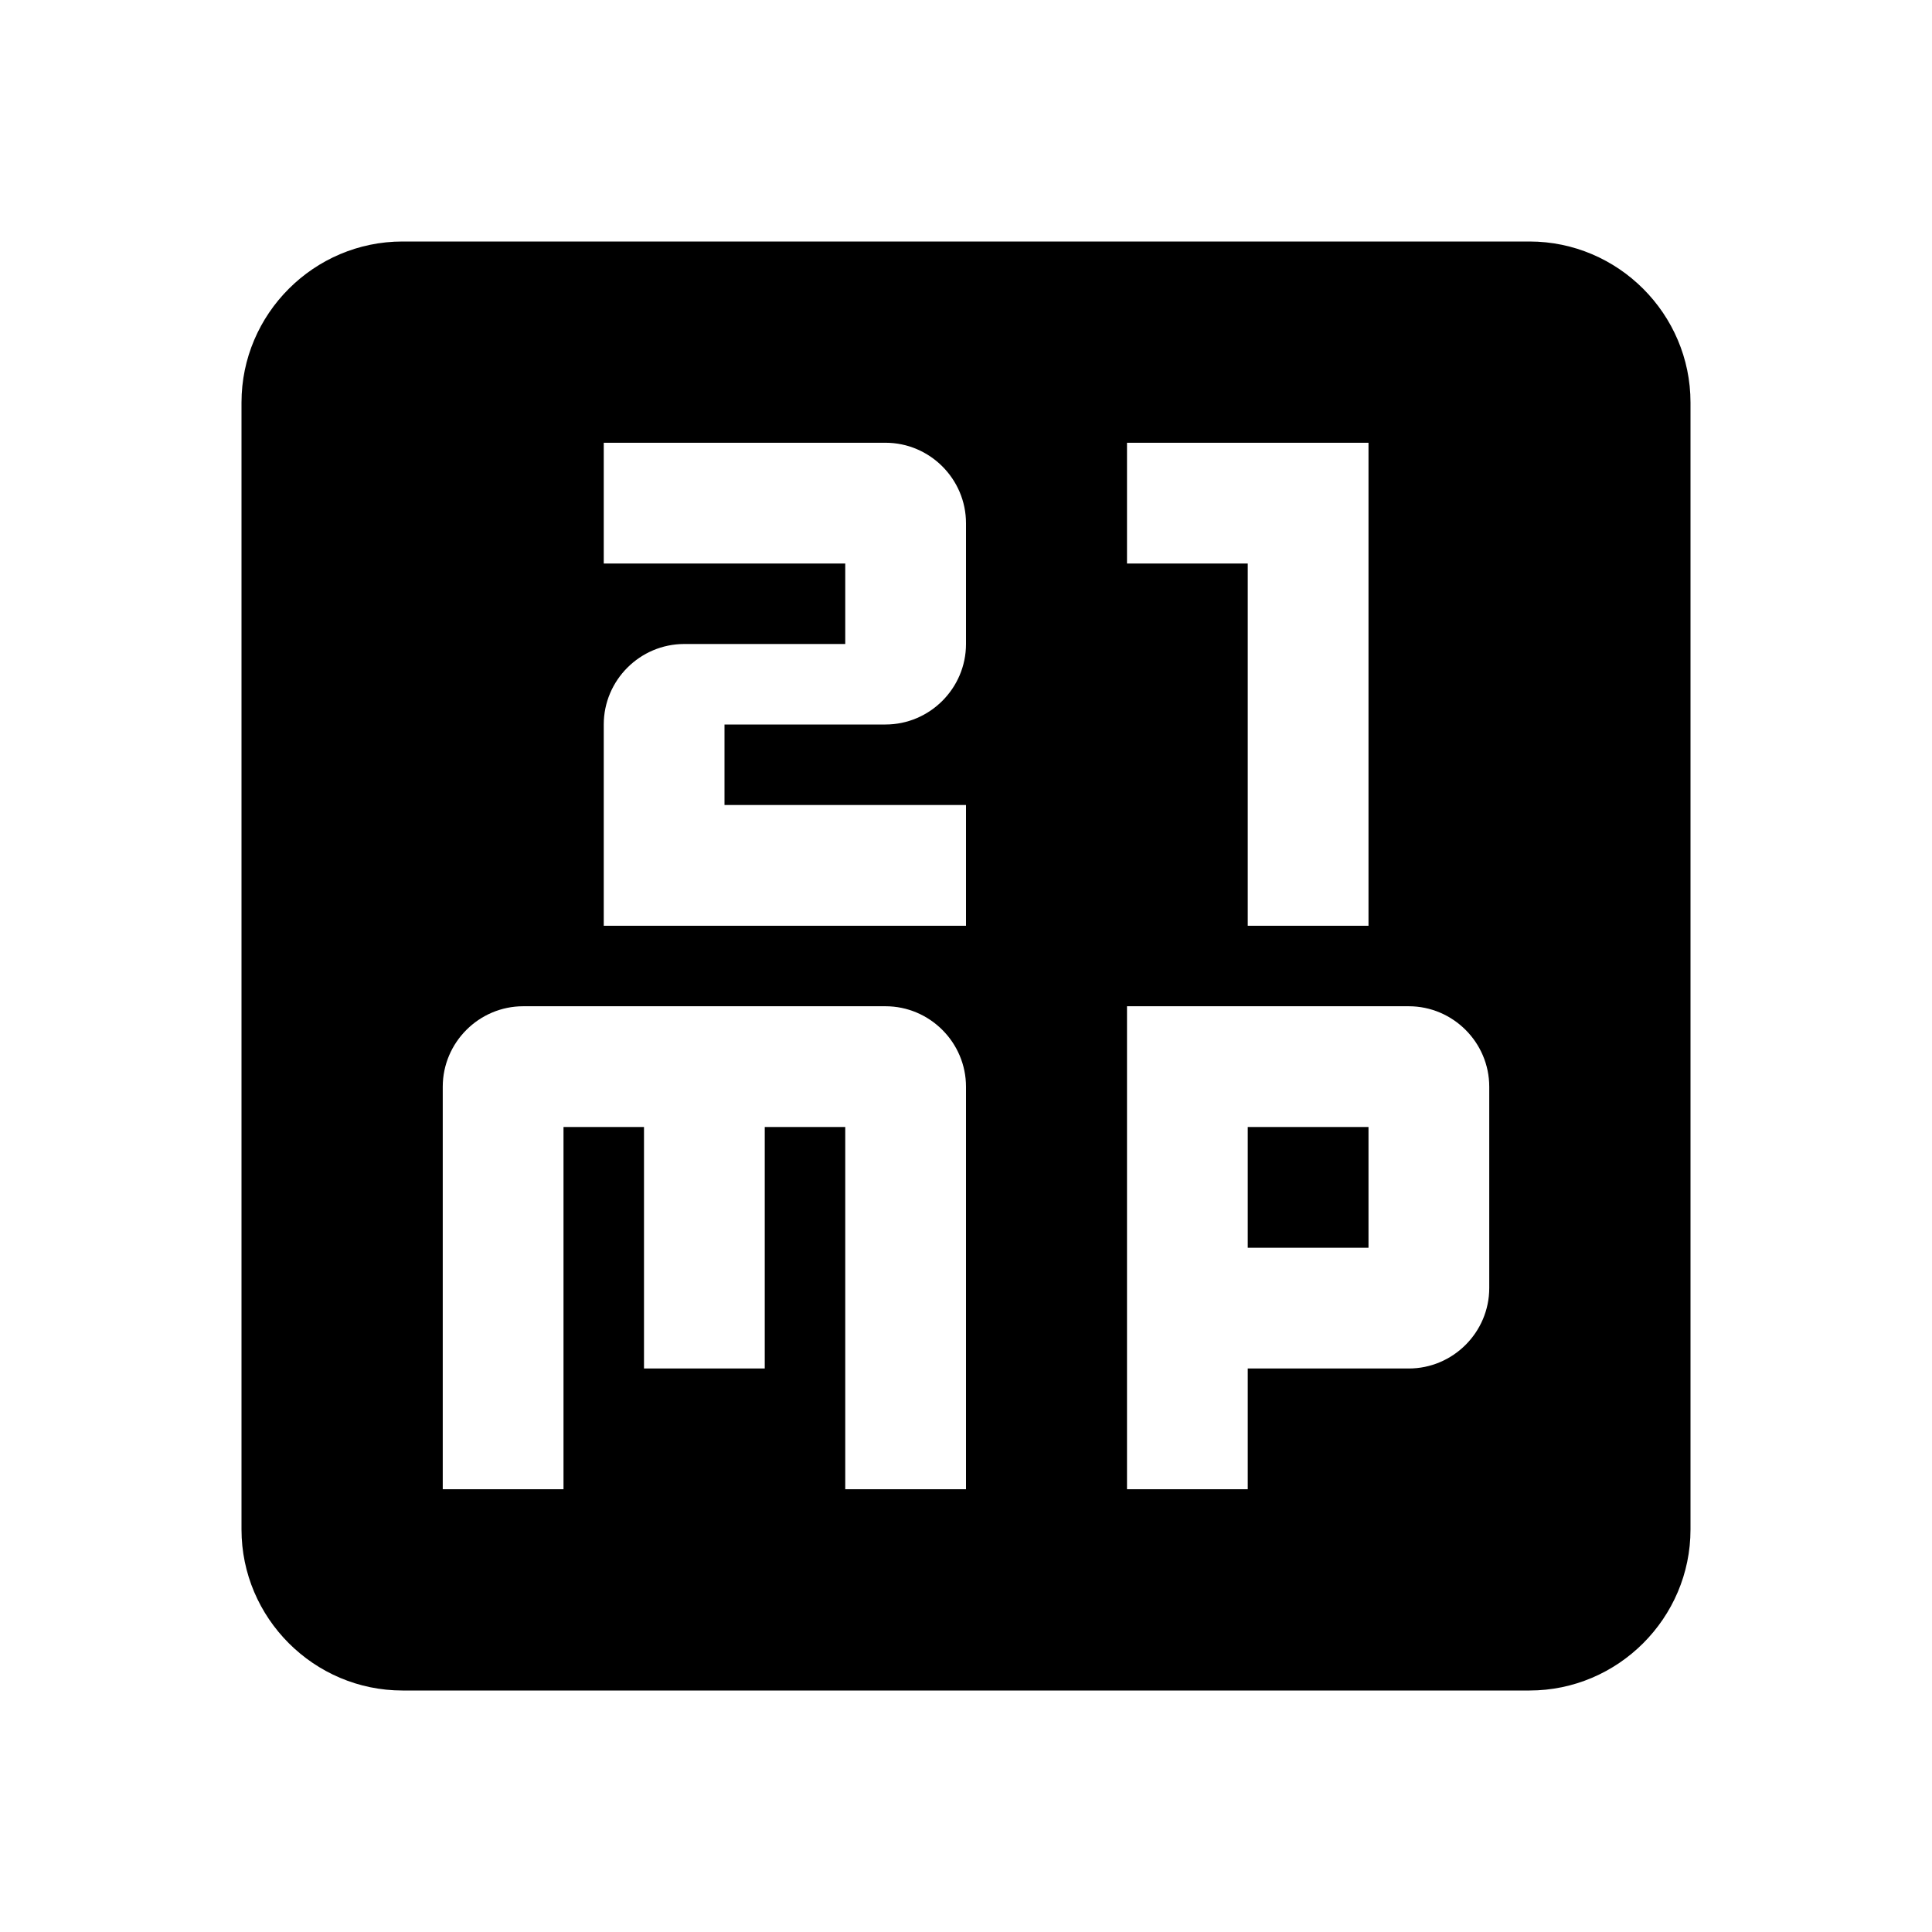 <svg width="24" height="24" viewBox="0 0 24 24"  xmlns="http://www.w3.org/2000/svg">
<path d="M19 3H5C3.9 3 3 3.9 3 5V19C3 20.1 3.9 21 5 21H19C20.1 21 21 20.1 21 19V5C21 3.9 20.1 3 19 3ZM12 18.5H10.5V14H9.5V17H8V14H7V18.5H5.5V13.5C5.5 12.95 5.95 12.5 6.5 12.5H11C11.55 12.5 12 12.95 12 13.5V18.5ZM15.5 18.5H14V12.5H17.5C18.05 12.5 18.5 12.95 18.5 13.5V16C18.5 16.55 18.05 17 17.5 17H15.5V18.5ZM11 9H9V10H12V11.5H7.5V9C7.5 8.45 7.95 8 8.5 8H10.5V7H7.5V5.5H11C11.55 5.5 12 5.95 12 6.5V8C12 8.55 11.55 9 11 9ZM14 5.5H17V11.5H15.5V7H14V5.5ZM15.5 14H17V15.5H15.5V14Z" />
</svg>

